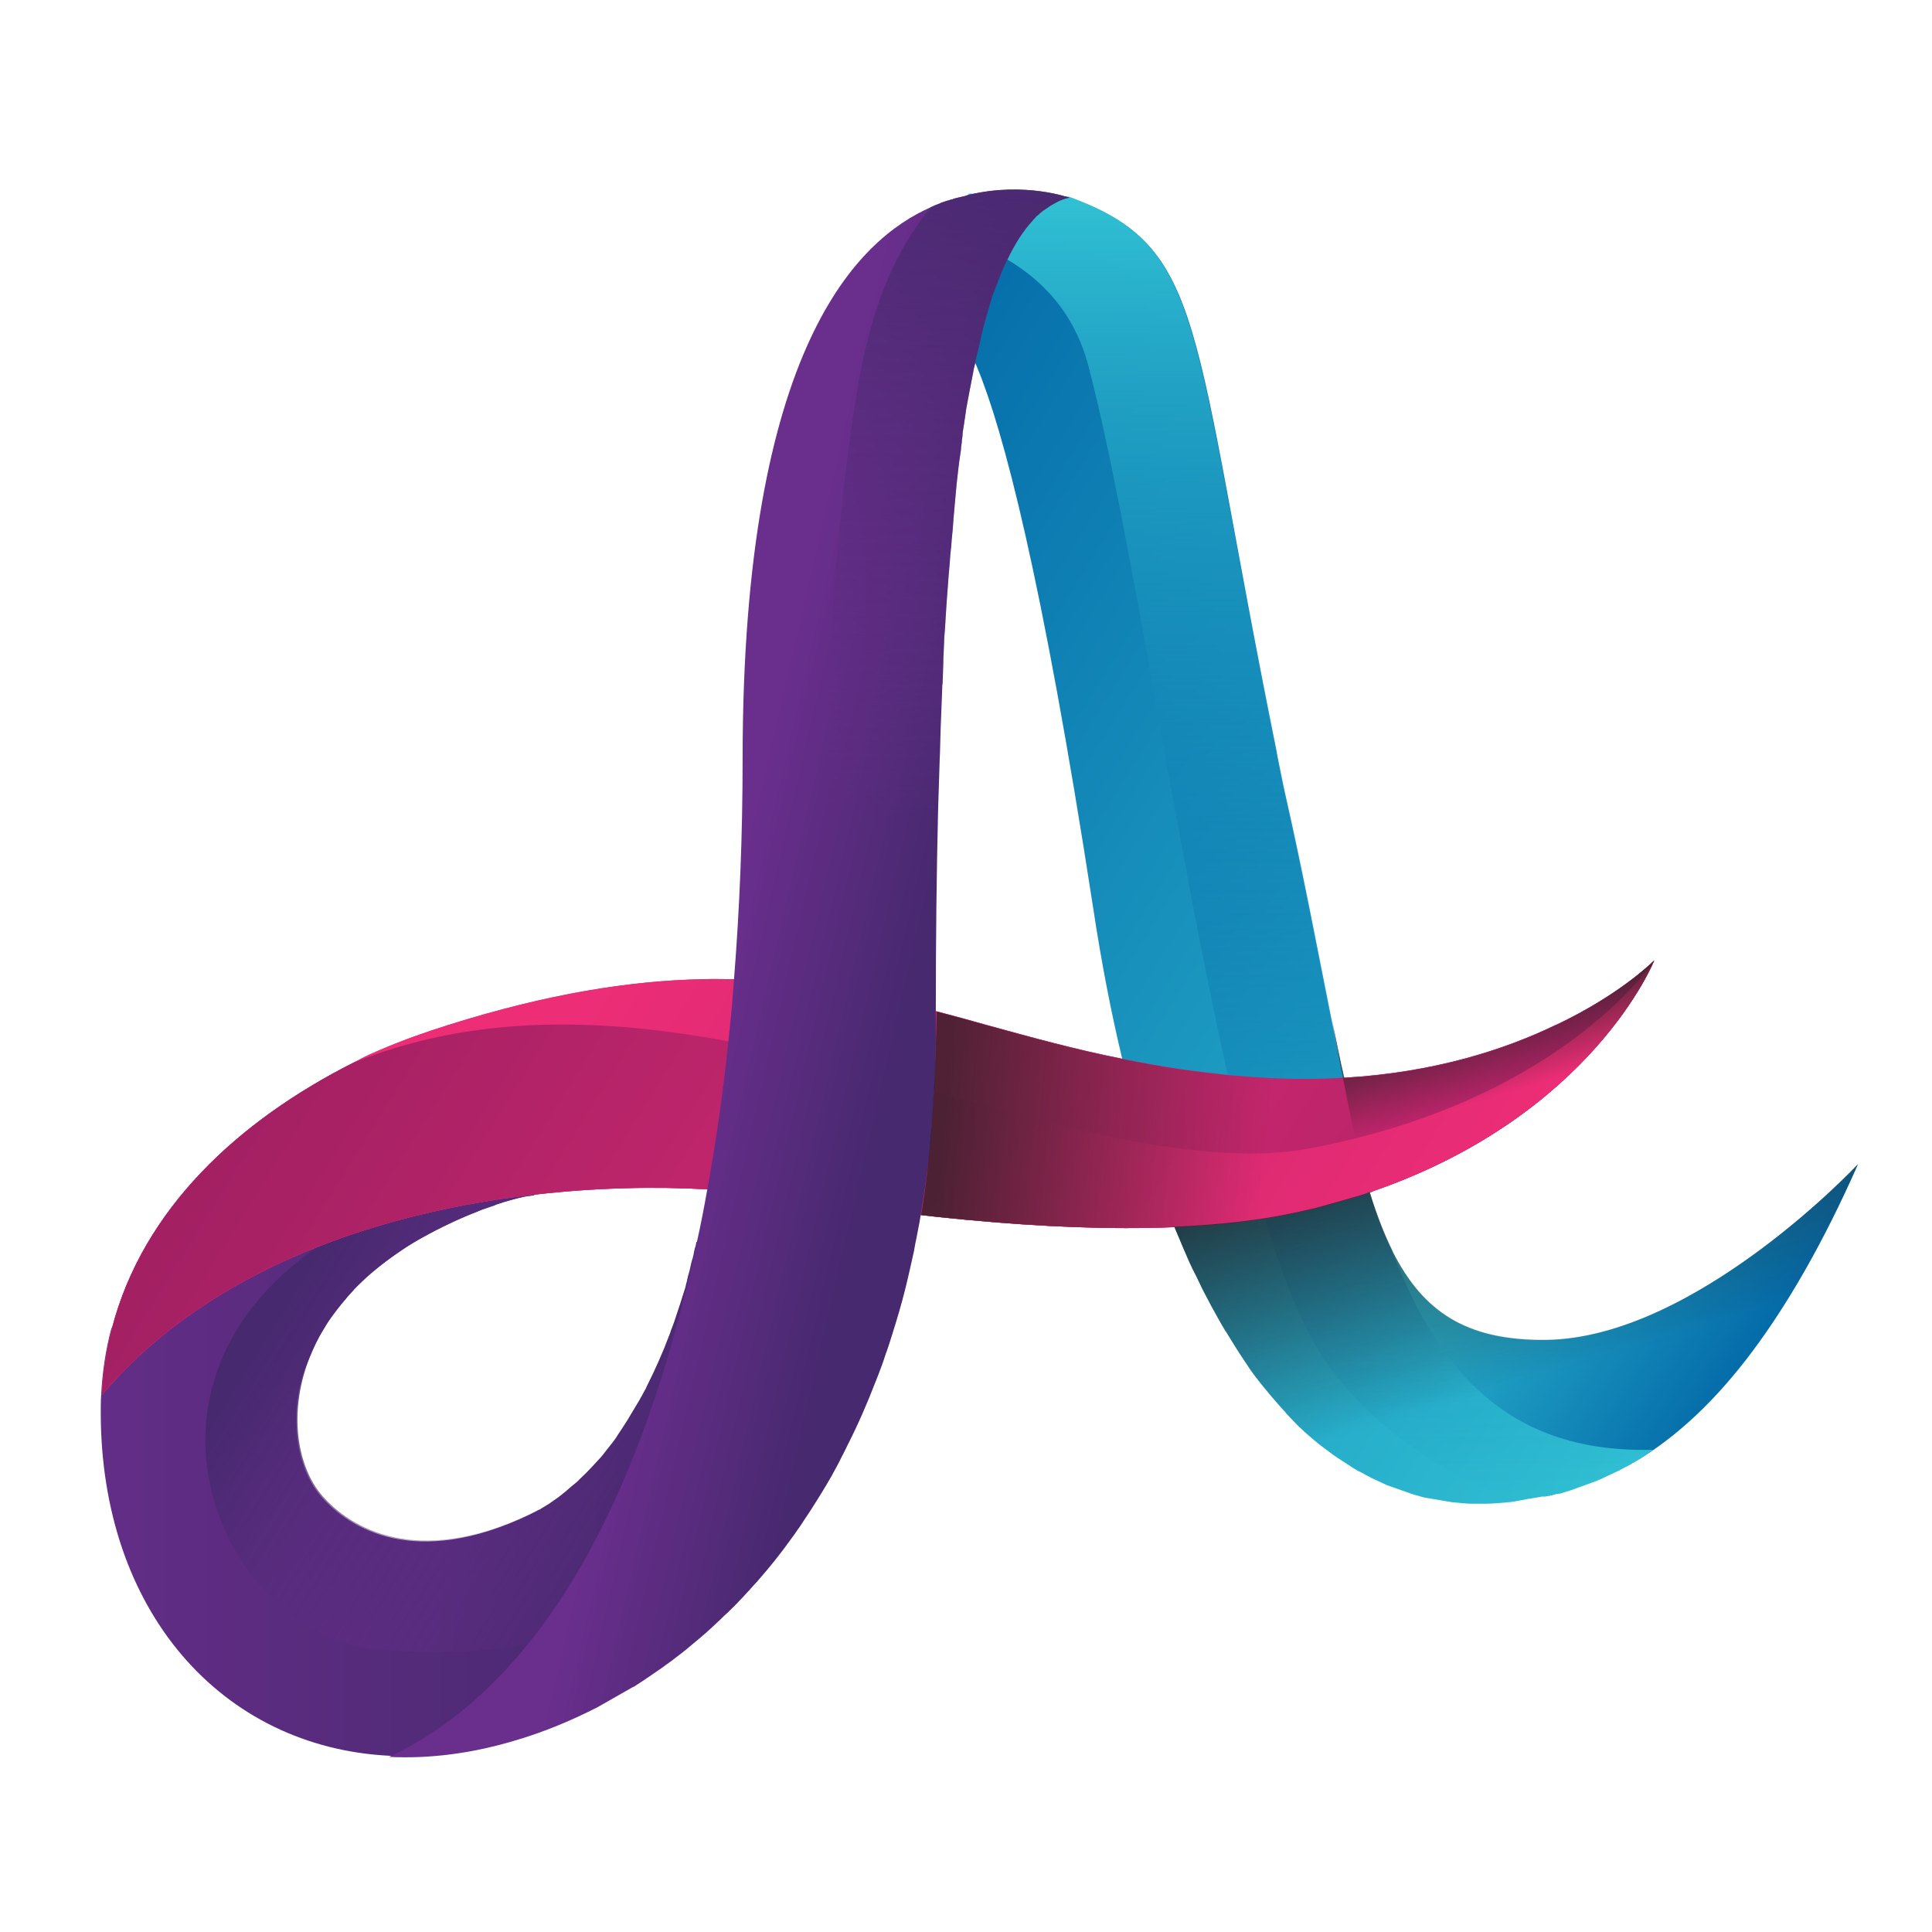 <?xml version="1.0" encoding="utf-8"?>
<!-- Generator: Adobe Illustrator 21.0.2, SVG Export Plug-In . SVG Version: 6.00 Build 0)  -->
<svg version="1.1" id="Layer_1" xmlns="http://www.w3.org/2000/svg" xmlns:xlink="http://www.w3.org/1999/xlink" x="0px" y="0px"
	 viewBox="0 0 512 512" style="enable-background:new 0 0 512 512;" xml:space="preserve">
<style type="text/css">
	.st0{fill:url(#SVGID_1_);}
	.st1{fill:url(#SVGID_2_);}
	.st2{fill:url(#SVGID_3_);}
	.st3{fill:url(#SVGID_4_);}
	.st4{fill:url(#SVGID_5_);}
	.st5{fill:url(#SVGID_6_);}
	.st6{fill:url(#SVGID_7_);}
	.st7{fill:url(#SVGID_8_);}
	.st8{fill:url(#SVGID_9_);}
	.st9{fill:url(#SVGID_10_);}
	.st10{opacity:0.75;fill:url(#SVGID_11_);}
	.st11{opacity:0.75;}
	.st12{fill:url(#SVGID_12_);}
	.st13{fill:url(#SVGID_13_);}
</style>
<g>
	<linearGradient id="SVGID_1_" gradientUnits="userSpaceOnUse" x1="381.841" y1="310.93" x2="462.981" y2="361.632">
		<stop  offset="0" style="stop-color:#31C1D4"/>
		<stop  offset="1" style="stop-color:#046BA9"/>
	</linearGradient>
	<path class="st0" d="M492.4,308.5c-9.4,21.3-18.8,37.3-27.9,49.5c-9.1,12.2-18,20.5-26.4,26.3c0,0-0.1,0.1-0.2,0.1
		c0,0-0.1,0-0.1,0.1c-1.6,1.1-3.2,2.1-4.8,3c-0.1,0.1-0.2,0.1-0.4,0.2c-0.1,0-0.2,0.1-0.3,0.2c-0.3,0.2-0.7,0.4-1.1,0.6l0,0L412,396
		c-0.1,0-0.2,0-0.3,0.1c-0.4,0.1-0.8,0.2-1.2,0.3h0l-28.6-14L369,331.5c0,0.1,0,0.1,0.1,0.2c0,0,0,0,0,0.1
		c8.2,16.2,19.7,23,38.6,23.3c0.4,0,0.7,0,1.1,0h0.6c0.1,0,0.2,0,0.3,0C449.3,354.6,492.4,308.5,492.4,308.5z"/>
	<linearGradient id="SVGID_2_" gradientUnits="userSpaceOnUse" x1="176.879" y1="373.098" x2="-12.872" y2="373.098">
		<stop  offset="0" style="stop-color:#47296F"/>
		<stop  offset="1" style="stop-color:#6A2E8D"/>
	</linearGradient>
	<path class="st1" d="M207.3,339.6l-19.6,57.6l-10.4,30.4l-2.4,5l-6.9,14.3l0,0h0c0,0,0,0-0.1,0c0,0,0,0,0,0l-7.6,3.4l-24.1,10.8
		c-11.5,3.4-22.5,4.7-32.9,4.2c-44.6-2.2-76.6-38.4-76.6-91c0-1.5,0-3,0.1-4.4c0.3-6.2,1.2-12.2,2.7-17.8c1.5-2.8,3.1-5.6,4.8-8.4
		c5.2-5.5,10.3-11.1,15.4-16.7c8.9-9.7,18.5-18.1,29.7-25.5c2.1-1.4,4.3-2.8,6.5-4.1c2.8,0.4,6.1-0.6,9.2-2.5
		c9.2-5.8,19.1-9.6,28.7-14c1.7,4.5,3.9,8.8,6.2,13.1h0c1,1.7,1.9,3.5,2.9,5.2c0.6,1.1,1.3,2.2,1.9,3.3c0.3,0.6,0.7,1.2,1,1.9
		c0.6,1.1,1.2,2.3,1.8,3.5c0.2,0.4,0.4,0.7,0.6,1.1c0.2,0.4,0.4,0.7,0.5,1.1c0.1,0.3,0.3,0.6,0.4,0.8c0.1,0.3,0.3,0.6,0.4,0.8
		c0.3,0.6,0.5,1.1,0.8,1.7c0.1,0.3,0.2,0.5,0.3,0.8c0.4,0.9,0.7,1.7,1,2.6c-0.1,0-0.1,0-0.2,0c0,0-0.1,0-0.1,0
		c-0.5,0.1-1,0.2-1.5,0.2c-0.4,0.1-0.7,0.1-1.1,0.2c-0.4,0.1-0.9,0.2-1.3,0.3c-0.4,0.1-0.7,0.2-1.1,0.3c-0.8,0.2-1.7,0.5-2.5,0.7
		c-0.4,0.1-0.8,0.3-1.2,0.4c-0.1,0-0.2,0-0.3,0.1c-0.4,0.1-0.8,0.2-1.1,0.4c-0.8,0.3-1.5,0.5-2.3,0.8c-0.4,0.1-0.8,0.3-1.2,0.4
		c-0.4,0.2-0.8,0.3-1.2,0.5c-0.5,0.2-1,0.4-1.5,0.6c-0.3,0.1-0.5,0.2-0.8,0.3c-0.7,0.3-1.4,0.6-2.1,0.9c-0.5,0.2-0.9,0.4-1.4,0.6
		c-1,0.5-1.9,0.9-2.7,1.3c-0.3,0.1-0.6,0.3-0.8,0.4c-1.1,0.5-2.2,1.1-3.3,1.7c-1.1,0.6-2.1,1.1-3.1,1.7c-0.4,0.2-0.8,0.5-1.2,0.7
		c-1.2,0.7-2.3,1.4-3.4,2.2c-1.5,1-2.9,2-4.2,3c-1.2,0.9-2.3,1.8-3.4,2.7c-0.5,0.4-0.9,0.8-1.4,1.2c-0.8,0.8-1.6,1.5-2.4,2.3
		c-0.3,0.3-0.6,0.6-0.9,0.9c-0.1,0.1-0.2,0.2-0.2,0.3c-0.4,0.4-0.7,0.8-1.1,1.2c-0.4,0.4-0.7,0.8-1,1.2c-0.7,0.8-1.3,1.5-1.9,2.3
		c-0.2,0.3-0.5,0.6-0.7,0.9c-0.8,1-1.5,2-2.2,3c-0.2,0.3-0.4,0.7-0.6,1c0,0.1-0.1,0.1-0.1,0.2c-0.2,0.3-0.3,0.5-0.5,0.8
		c-0.3,0.5-0.6,1-0.9,1.5c-0.1,0.3-0.3,0.5-0.4,0.8c-0.4,0.7-0.7,1.3-1,2c-0.1,0.3-0.3,0.6-0.4,0.9c-0.6,1.3-1.1,2.6-1.6,3.8
		c-0.1,0.3-0.3,0.7-0.4,1c0,0.1,0,0.1-0.1,0.2c-0.2,0.7-0.5,1.5-0.7,2.2c-0.4,1.4-0.7,2.8-1,4.2c-0.1,0.7-0.2,1.4-0.3,2
		c-0.1,0.3-0.1,0.7-0.1,1c0,0.3-0.1,0.7-0.1,1c0,0.3-0.1,0.7-0.1,1c0,0.1,0,0.3,0,0.4c0,0.3,0,0.5,0,0.8c-0.2,8.8,2.4,16.5,6.6,21.3
		c7.4,8.5,24.9,19.3,55.2,4.8c0.5-0.3,1-0.5,1.6-0.8c0.3-0.2,0.7-0.4,1-0.5c0.3-0.1,0.6-0.3,0.8-0.5c0.1,0,0.2-0.1,0.2-0.1
		c0.3-0.2,0.7-0.4,1-0.6c0.4-0.2,0.8-0.5,1.2-0.8c0.3-0.2,0.5-0.3,0.7-0.5c0.2-0.1,0.4-0.3,0.6-0.4c0.3-0.2,0.5-0.4,0.8-0.6
		c0,0,0.1,0,0.1-0.1c0.3-0.2,0.6-0.4,0.9-0.7c0.4-0.3,0.8-0.6,1.1-0.9c0.8-0.7,1.6-1.4,2.5-2.1c0.2-0.2,0.5-0.4,0.7-0.7
		c1.2-1.1,2.4-2.3,3.5-3.5c0.4-0.4,0.8-0.9,1.2-1.3c0.4-0.4,0.8-0.9,1.2-1.3c1.1-1.4,2.2-2.8,3.3-4.2c0.4-0.5,0.7-1,1-1.5
		c0.3-0.5,0.7-1,1-1.5c0.6-0.9,1.2-1.9,1.8-2.8c0,0,0.1-0.1,0.1-0.2c0.6-1,1.2-2,1.8-3c0.3-0.5,0.6-1,0.9-1.5c0.6-1,1.1-2,1.6-2.9
		c0.2-0.3,0.4-0.7,0.5-1c2.3-4.6,4.3-9.1,5.9-13.4c0.2-0.5,0.4-1,0.5-1.4c0.3-0.7,0.5-1.4,0.8-2.1c0.1-0.4,0.3-0.8,0.4-1.2
		c0.9-2.7,1.7-5.1,2.4-7.4c0.2-0.5,0.3-1,0.4-1.5c0.1-0.4,0.2-0.7,0.3-1.1c0-0.1,0-0.1,0-0.2c0.1-0.3,0.2-0.6,0.2-0.8
		c0.4-1.3,0.7-2.6,0.9-3.6c0.1-0.2,0.1-0.5,0.2-0.7c0-0.1,0-0.2,0.1-0.3c0-0.1,0.1-0.3,0.1-0.4c0.1-0.3,0.1-0.5,0.2-0.8
		c0-0.2,0.1-0.4,0.1-0.6c0.1-0.3,0.1-0.6,0.2-0.9c0-0.1,0-0.2,0.1-0.3c0-0.1,0-0.2,0.1-0.3c0-0.1,0-0.2,0.1-0.3c0-0.1,0-0.1,0-0.2
		c0-0.2,0.1-0.3,0.1-0.4c0-0.1,0-0.1,0-0.2c0,0,0-0.1,0-0.2h0L207.3,339.6z"/>
	<g>
		
			<linearGradient id="SVGID_3_" gradientUnits="userSpaceOnUse" x1="74.359" y1="1730.632" x2="180.066" y2="1810.288" gradientTransform="matrix(1 -0.264 0 1 0 -1363.857)">
			<stop  offset="0" style="stop-color:#47296F"/>
			<stop  offset="0.261" style="stop-color:#552B7B;stop-opacity:0.739"/>
			<stop  offset="0.675" style="stop-color:#642D88;stop-opacity:0.325"/>
			<stop  offset="1" style="stop-color:#6A2E8D;stop-opacity:0"/>
		</linearGradient>
		<path class="st2" d="M100,437.1c30.2,2.5,57.5-0.8,88-23l19.3-74.5L184.8,329c0,0-10.3,56-44.2,72.2c-30.3,14.4-47.8,3.7-55.2-4.8
			c-11.9-13.7-11.1-50.3,31.8-71.2c5.6-2.7,15.5-7.3,24.3-8.5c-2.8-7.8-7.4-15.2-11.6-22.8c-15.7,8.5,0.6,13.3-15.1,21.7
			C20,347.5,54.2,433.4,100,437.1z"/>
	</g>
	<linearGradient id="SVGID_4_" gradientUnits="userSpaceOnUse" x1="101.057" y1="229.993" x2="355.246" y2="388.827">
		<stop  offset="0" style="stop-color:#EE2D77"/>
		<stop  offset="1" style="stop-color:#A22063"/>
	</linearGradient>
	<path class="st3" d="M438.4,254.5c0,0-16.3,41-74.6,61.2c0,0,0,0,0,0c0,0,0,0,0,0c0,0,0,0,0,0c-0.3,0.1-0.5,0.2-0.8,0.3
		c0,0,0,0-0.1,0c-0.6,0.2-1.3,0.4-1.9,0.7c-0.7,0.2-1.3,0.4-2,0.6c-0.7,0.2-1.4,0.4-2.1,0.6s-1.4,0.4-2.1,0.6
		c-1.4,0.4-2.8,0.8-4.3,1.2c-1.4,0.4-2.9,0.8-4.4,1.1c-3.4,0.8-7,1.5-10.7,2.1c-7.5,1.2-15.6,1.9-24.2,2.3h0
		c-16.8,0.7-35.4-0.1-54.6-1.9l-0.1,0c-4-0.4-8.3-0.8-12.4-1.3c-9-1-18.1-2.2-27.1-3.5c-3-0.4-6-0.9-9-1.3c-6.1-0.9-12.9-1.6-20.3-2
		c-13.9-0.8-29.7-0.5-46.1,1.4c0,0-0.1,0-0.1,0c-23.5,2.7-48.2,8.7-70.4,19.6c-16.7,8.2-32,19.1-44.1,33.5
		c0.3-6.2,1.2-12.2,2.7-17.8c8.2-31.4,33.3-54.8,64-70.3c0,0,0,0,0,0c0.2-0.1,1-0.5,2.1-1.1c1.3-0.7,3.1-1.5,5-2.3c0,0,0,0,0,0
		c5.6-2.4,11.7-4.6,18.1-6.6c26.4-8.3,48.2-11.7,67.2-12.1c0.1,0,0.2,0,0.2,0c2.8-0.1,5.6,0,8.3,0c8.8,0.2,17,1,25,2.3
		c9.8,1.5,19.2,3.7,28.5,6.2c0,0,0.1,0,0.1,0c4.6,1.2,9.3,2.5,13.9,3.8c11.3,3.1,22.8,6.3,35.4,8.8c4.9,1,9.9,1.9,15.2,2.7
		c4.2,0.6,8.5,1.1,12.9,1.6c3.6,0.3,7.3,0.6,11.1,0.8c6.7,0.3,13.1,0.3,19.2-0.1c0.1,0,0.3,0,0.4,0h0c23.9-1.4,42.6-7.5,56-14
		c0.1,0,0.2-0.1,0.3-0.1C428.8,263.8,437.4,255.5,438.4,254.5C438.3,254.6,438.4,254.6,438.4,254.5
		C438.4,254.5,438.4,254.5,438.4,254.5z"/>
	<linearGradient id="SVGID_5_" gradientUnits="userSpaceOnUse" x1="199.276" y1="143.721" x2="479.106" y2="318.578">
		<stop  offset="0" style="stop-color:#046BA9"/>
		<stop  offset="1" style="stop-color:#31C1D4"/>
	</linearGradient>
	<path class="st4" d="M438.1,384.2c0,0-0.1,0.1-0.2,0.1c0,0-0.1,0-0.1,0.1c-0.3,0.2-0.7,0.5-1.2,0.9c-0.8,0.5-2,1.3-3.5,2.2
		c-0.1,0.1-0.2,0.1-0.4,0.2c-0.1,0-0.2,0.1-0.3,0.2c-0.3,0.2-0.7,0.4-1.1,0.6l0,0c-0.5,0.3-1.1,0.6-1.7,0.9
		c-0.2,0.1-0.3,0.2-0.5,0.3c-0.5,0.2-1,0.5-1.5,0.7c-1.1,0.5-2.2,1-3.4,1.6c-0.4,0.2-0.8,0.3-1.2,0.5l-6.6,2.4
		c-0.9,0.3-1.9,0.6-2.9,0.9L412,396c-0.1,0-0.2,0-0.3,0.1c-0.4,0.1-0.8,0.2-1.2,0.3h0c0,0-0.1,0-0.1,0c-0.2,0.1-0.5,0.1-0.8,0.2
		c0,0,0,0,0,0c0,0,0,0-0.1,0c0,0-0.1,0-0.1,0c0,0-0.1,0-0.1,0c-0.1,0-0.1,0-0.2,0v0c0,0-0.1,0-0.1,0c-0.1,0-0.1,0-0.1,0
		c-0.1,0-0.1,0-0.2,0c0,0,0,0,0,0c0,0,0,0-0.1,0c-0.3,0.1-0.6,0.1-1,0.2c0,0-0.1,0-0.1,0c-0.3,0.1-0.7,0.1-1.1,0.2c0,0-0.1,0-0.1,0
		c-0.4,0.1-0.8,0.2-1.2,0.2c0,0,0,0-0.1,0c-0.3,0.1-0.5,0.1-0.8,0.2c0,0-0.1,0-0.1,0c-0.1,0-0.2,0-0.4,0.1c0,0,0,0,0,0h0
		c-0.2,0-0.5,0.1-0.7,0.1c-0.4,0.1-0.7,0.1-1.1,0.2c-0.4,0.1-0.7,0.1-1.1,0.2h0c-0.3,0-0.6,0.1-1,0.1c-0.3,0-0.7,0.1-1,0.1
		c-1.6,0.1-3.2,0.3-5,0.3c-0.5,0-1,0-1.5,0c-0.3,0-0.7,0-1,0c-0.4,0-0.7,0-1.1,0l-0.7,0c-0.5,0-0.9-0.1-1.4-0.1h0
		c-0.4,0-0.7,0-1.1-0.1c-0.4,0-0.7-0.1-1.1-0.1h0c-0.4,0-0.7-0.1-1.1-0.1l-7.1-1.2c-0.4-0.1-0.8-0.2-1.2-0.3l-1-0.3
		c-0.3-0.1-0.6-0.1-0.8-0.2l-7.1-2.5c-0.4-0.2-0.9-0.4-1.3-0.6c-0.1,0-0.1-0.1-0.2-0.1c-0.4-0.2-0.7-0.3-1.1-0.5l-1.5-0.7
		c-0.4-0.2-0.7-0.4-1.1-0.6c-0.5-0.2-0.9-0.5-1.3-0.7c-0.4-0.2-0.8-0.4-1.2-0.6c-0.1,0-0.1-0.1-0.2-0.1c-0.4-0.3-0.9-0.5-1.3-0.8
		l-4-2.6c-1.4-0.9-2.7-2-4.1-3c-0.5-0.4-0.9-0.7-1.4-1.1c-0.5-0.4-0.9-0.8-1.4-1.2c-0.5-0.4-0.9-0.8-1.4-1.2
		c-0.4-0.4-0.9-0.8-1.4-1.3c-0.7-0.6-1.3-1.3-2-2c-0.7-0.7-1.3-1.4-2-2.1c0,0,0,0,0-0.1c-0.7-0.7-1.4-1.5-2-2.2
		c-0.7-0.8-1.3-1.5-2-2.3c-0.9-1.1-1.8-2.2-2.7-3.3c-0.9-1.2-1.8-2.3-2.7-3.6c-0.3-0.4-0.5-0.8-0.8-1.2c-0.5-0.8-1.1-1.6-1.6-2.4
		c-0.5-0.8-1.1-1.7-1.6-2.5c-0.8-1.3-1.6-2.6-2.4-3.9c0,0,0-0.1-0.1-0.1c-1.3-2.1-2.5-4.4-3.8-6.7c-0.7-1.4-1.5-2.8-2.2-4.2
		c-0.1-0.2-0.2-0.4-0.3-0.6c-0.8-1.7-1.6-3.4-2.5-5.1c-0.8-1.8-1.6-3.6-2.4-5.4c-0.8-1.9-1.6-3.8-2.4-5.7
		c-2.7-6.8-5.3-14.2-7.8-22.3c-2.1-6.9-4.1-14.3-6-22.2c-2.9-12.1-5.5-25.4-7.7-40C262.5,64.2,248.6,86.4,248.6,86.4l5.5-23.2
		l2.8-11.7l26.5,0.8c36.6,13.3,31.8,32.8,55,147.2c0,0,0,0.1,0,0.2c0,0.1,0,0.2,0.1,0.3c0,0.1,0,0.1,0,0.2c0.7,3.3,1.3,6.7,2.1,10.2
		c4.7,20.7,8.5,40.9,12.3,59.9c1.1,5.3,2.1,10.4,3.3,15.4c1.2,5.4,2.4,10.6,3.7,15.8c1.2,4.9,2.5,9.7,3.9,14.3c0,0,0,0,0,0
		c-0.3,0.1-0.5,0.2-0.8,0.3c1.8,5.9,3.8,11,6,15.5c0,0.1,0,0.1,0.1,0.2c0,0,0,0,0,0.1C381.6,364.4,400.7,385.2,438.1,384.2z"/>
	<linearGradient id="SVGID_6_" gradientUnits="userSpaceOnUse" x1="346.107" y1="398.191" x2="346.107" y2="51.491">
		<stop  offset="0" style="stop-color:#046BA9;stop-opacity:0"/>
		<stop  offset="0.226" style="stop-color:#066FAB;stop-opacity:0.226"/>
		<stop  offset="0.438" style="stop-color:#0C7AB1;stop-opacity:0.438"/>
		<stop  offset="0.644" style="stop-color:#168DBA;stop-opacity:0.644"/>
		<stop  offset="0.846" style="stop-color:#24A7C7;stop-opacity:0.846"/>
		<stop  offset="1" style="stop-color:#31C1D4"/>
	</linearGradient>
	<path class="st5" d="M438.1,384.2c0,0-0.1,0.1-0.2,0.1c0,0-0.1,0-0.1,0.1c-0.3,0.2-0.7,0.5-1.2,0.9c-0.8,0.5-2,1.3-3.5,2.2
		c-0.1,0.1-0.2,0.1-0.4,0.2c-0.1,0-0.2,0.1-0.3,0.2c-0.3,0.2-0.7,0.4-1.1,0.6l0,0c-0.5,0.3-1.1,0.6-1.7,0.9
		c-0.2,0.1-0.3,0.2-0.5,0.3c-0.5,0.2-1,0.5-1.5,0.7c-1.1,0.5-2.2,1-3.4,1.6c-0.4,0.2-0.8,0.3-1.2,0.5l-6.6,2.4
		c-0.9,0.3-1.9,0.6-2.9,0.9L412,396c-0.1,0-0.2,0-0.3,0.1c-0.4,0.1-0.8,0.2-1.2,0.3h0c0,0-0.1,0-0.1,0c-0.2,0.1-0.5,0.1-0.8,0.2
		c0,0,0,0,0,0c0,0,0,0-0.1,0c0,0-0.1,0-0.1,0c0,0-0.1,0-0.1,0c-0.1,0-0.1,0-0.2,0c0,0-0.1,0-0.1,0c-0.1,0-0.1,0-0.1,0
		c-0.1,0-0.2,0-0.3,0.1c0,0,0,0-0.1,0c-0.3,0.1-0.6,0.1-1,0.2c0,0-0.1,0-0.1,0c-0.3,0.1-0.7,0.1-1.1,0.2c0,0-0.1,0-0.1,0
		c-0.4,0.1-0.8,0.2-1.2,0.2c0,0,0,0-0.1,0c-0.3,0.1-0.5,0.1-0.8,0.2c0,0-0.1,0-0.1,0c-0.1,0-0.2,0-0.4,0.1c0,0,0,0,0,0h0
		c-0.2,0-0.5,0.1-0.7,0.1c-0.4,0.1-0.7,0.1-1.1,0.2c-0.4,0.1-0.7,0.1-1.1,0.2h0c-19.3-8.4-39.7-21.3-51.4-40.4
		c-5-8.2-9.7-20.2-14.1-34.8c-1.6-5.5-3.3-11.3-4.8-17.4c-1.7-6.6-3.4-13.5-5-20.6c-14.2-62.8-25.7-144.7-36.9-187.7
		c-4.8-18.5-18.1-28.8-34.6-34.2l2.8-11.7l26.5,0.8c36.6,13.3,31.8,32.8,55,147.2c0,0,0,0.1,0,0.2c0,0.1,0,0.2,0.1,0.3
		c0,0.1,0,0.1,0,0.2c0.7,3.3,1.3,6.7,2.1,10.2c4.7,20.7,8.5,40.9,12.3,59.9c1.1,5.3,2.1,10.4,3.3,15.4c1.2,5.4,2.4,10.6,3.7,15.8
		c1.2,4.9,2.5,9.7,3.9,14.3c0,0,0,0,0,0c-0.3,0.1-0.5,0.2-0.8,0.3c1.8,5.9,3.8,11,6,15.5c0,0.1,0,0.1,0.1,0.2c0,0,0,0,0,0.1
		C381.6,364.4,400.7,385.2,438.1,384.2z"/>
	<linearGradient id="SVGID_7_" gradientUnits="userSpaceOnUse" x1="153.31" y1="262.644" x2="407.498" y2="421.478">
		<stop  offset="0" style="stop-color:#EE2D77"/>
		<stop  offset="1" style="stop-color:#A22063"/>
	</linearGradient>
	<path class="st6" d="M438.4,254.5c0,0-16.3,41-74.6,61.2c0,0,0,0,0,0c0,0,0,0,0,0c0,0,0,0,0,0c-0.3,0.1-0.5,0.2-0.8,0.3
		c0,0,0,0-0.1,0c-0.6,0.2-1.3,0.4-1.9,0.7c-0.7,0.2-1.3,0.4-2,0.6c-0.7,0.2-1.4,0.4-2.1,0.6s-1.4,0.4-2.1,0.6
		c-1.4,0.4-2.8,0.8-4.3,1.2c-1.4,0.4-2.9,0.8-4.4,1.1c-3.4,0.8-7,1.5-10.7,2.1c-7.5,1.2-15.6,1.9-24.2,2.3h0
		c-16.8,0.7-35.4-0.1-54.6-1.9l-0.1,0c-4-0.4-8.3-0.8-12.4-1.3c-9-1-18.1-2.2-27.1-3.5c-3-0.4-6-0.9-9-1.3c-6.1-0.9-12.9-1.6-20.3-2
		c-13.9-0.8-29.7-0.5-46.1,1.4c0,0-0.1,0-0.1,0c-23.5,2.7-48.2,8.7-70.4,19.6c-16.7,8.2-32,19.1-44.1,33.5
		c0.3-6.2,1.2-12.2,2.7-17.8c8.2-31.4,33.3-54.8,64-70.3c0,0,0,0,0,0c0.2-0.1,1-0.5,2.1-1.1c1.3-0.7,3.1-1.5,5-2.3c0,0,0,0,0,0
		c5.6-2.4,11.7-4.6,18.1-6.6c26.4-8.3,48.2-11.7,67.2-12.1c0.1,0,0.2,0,0.2,0c2.8-0.1,5.6,0,8.3,0c8.8,0.2,17,1,25,2.3
		c9.8,1.5,19.2,3.7,28.5,6.2c0,0,0.1,0,0.1,0c4.6,1.2,9.3,2.5,13.9,3.8c11.3,3.1,22.8,6.3,35.4,8.8c4.9,1,9.9,1.9,15.2,2.7
		c4.2,0.6,8.5,1.1,12.9,1.6c3.6,0.3,7.3,0.6,11.1,0.8c6.7,0.3,13.1,0.3,19.2-0.1c0.1,0,0.3,0,0.4,0h0c23.9-1.4,42.6-7.5,56-14
		c0.1,0,0.2-0.1,0.3-0.1C428.8,263.8,437.4,255.5,438.4,254.5C438.3,254.6,438.4,254.6,438.4,254.5
		C438.4,254.5,438.4,254.5,438.4,254.5z"/>
	<linearGradient id="SVGID_8_" gradientUnits="userSpaceOnUse" x1="101.057" y1="229.993" x2="355.246" y2="388.827">
		<stop  offset="0" style="stop-color:#A22063"/>
		<stop  offset="1" style="stop-color:#EE2D77"/>
	</linearGradient>
	<path class="st7" d="M438.4,254.5c0,0-16.3,41-74.6,61.2c0,0,0,0,0,0c0,0,0,0,0,0c0,0,0,0,0,0c-0.3,0.1-0.5,0.2-0.8,0.3
		c0,0,0,0-0.1,0c-0.6,0.2-1.3,0.4-1.9,0.7c-0.7,0.2-1.3,0.4-2,0.6c-0.7,0.2-1.4,0.4-2.1,0.6s-1.4,0.4-2.1,0.6
		c-1.4,0.4-2.8,0.8-4.3,1.2c-1.4,0.4-2.9,0.8-4.4,1.1c-3.4,0.8-7,1.5-10.7,2.1c-7.5,1.2-15.6,1.9-24.2,2.3h0
		c-16.8,0.7-35.4-0.1-54.6-1.9l-0.1,0c-4-0.4-8.3-0.8-12.4-1.3c-9-1-18.1-2.2-27.1-3.5c-3-0.4-6-0.9-9-1.3c-6.1-0.9-12.9-1.6-20.3-2
		c-13.9-0.8-29.7-0.5-46.1,1.4c0,0-0.1,0-0.1,0c-23.5,2.7-48.2,8.7-70.4,19.6c-16.7,8.2-32,19.1-44.1,33.5
		c0.3-6.2,1.2-12.2,2.7-17.8c8.2-31.4,33.3-54.8,64-70.3c0,0,0,0,0,0c32.3-13,66.2-11.8,99.5-5.6c8.9,1.6,17.8,3.6,26.5,5.8
		c8.5,2.1,17,4.4,25.3,6.7c0.8,0.2,1.7,0.4,2.5,0.7c0.1,0,0.2,0,0.3,0.1c4.3,1.2,8.6,2.4,12.8,3.5c1.8,0.5,3.6,1,5.4,1.5
		c13,3.5,25.6,6.6,37.5,8.7c9.4,1.6,18.5,2.6,27.1,2.7c5.9,0,11.7-0.4,17.2-1.5c3.9-0.8,7.8-1.6,11.4-2.5c0.3,0,0.5-0.1,0.7-0.2
		c0,0,0,0,0,0C416.2,287.3,437.7,255.6,438.4,254.5C438.4,254.5,438.4,254.5,438.4,254.5z"/>
	<linearGradient id="SVGID_9_" gradientUnits="userSpaceOnUse" x1="239.942" y1="269.477" x2="189.769" y2="257.894">
		<stop  offset="0" style="stop-color:#47296F"/>
		<stop  offset="1" style="stop-color:#6A2E8D"/>
	</linearGradient>
	<path class="st8" d="M167.7,447.1C167.7,447.1,167.8,447.1,167.7,447.1c0.1-0.1,0.1-0.1,0.1-0.1c0,0,0,0,0.1,0c0,0,0,0,0,0
		c0,0,0,0,0.1,0h0c0.1-0.1,0.2-0.1,0.3-0.2c0.1-0.1,0.2-0.1,0.3-0.2c2.2-1.4,4.5-3,6.8-4.6c0.4-0.3,0.7-0.5,1.1-0.8
		c0.9-0.6,1.8-1.3,2.7-2c0.4-0.3,0.9-0.7,1.3-1c0.9-0.7,1.8-1.4,2.7-2.2c0.4-0.3,0.8-0.7,1.2-1c0.4-0.3,0.8-0.7,1.2-1
		c1.8-1.5,3.6-3.2,5.4-4.9c0.6-0.6,1.2-1.2,1.9-1.8c2.5-2.4,4.9-5,7.3-7.7c0.3-0.3,0.6-0.6,0.9-1c2.9-3.3,5.8-6.9,8.5-10.7
		c0.6-0.8,1.2-1.6,1.7-2.4c0.7-0.9,1.3-1.9,1.9-2.8c0.5-0.7,0.9-1.4,1.4-2.1c0-0.1,0.1-0.2,0.2-0.3c0.6-0.9,1.1-1.8,1.7-2.7
		c1.7-2.7,3.4-5.5,5-8.5c0.3-0.5,0.5-1,0.8-1.5c0.3-0.6,0.6-1.2,0.9-1.8c0.5-0.9,0.9-1.8,1.4-2.8c2.7-5.3,5.2-11,7.5-17
		c0.2-0.5,0.4-1,0.6-1.5c0.7-1.8,1.4-3.7,2-5.6c0.1-0.4,0.3-0.7,0.4-1.1c0.2-0.6,0.4-1.2,0.6-1.8c0.2-0.6,0.4-1.2,0.6-1.9
		c1.3-4.1,2.6-8.4,3.7-12.9c0.2-0.8,0.4-1.6,0.6-2.5c0.3-1.4,0.7-2.9,1-4.4c0.2-0.9,0.4-1.8,0.6-2.7c0.1-0.7,0.3-1.5,0.4-2.2
		c0.4-1.8,0.7-3.7,1.1-5.6l0.3-1.9l0,0l0,0h0c0.4-2.5,0.8-5,1.2-7.6c0,0,0-0.1,0-0.1v0c0.3-2,0.5-3.9,0.8-5.9c0-0.3,0.1-0.5,0.1-0.8
		c0.1-0.9,0.2-1.7,0.3-2.6c0.1-0.6,0.1-1.2,0.2-1.8c0.1-0.8,0.2-1.6,0.2-2.4c0.1-0.5,0.1-1.1,0.1-1.6c0,0,0-0.1,0-0.2
		c0-0.2,0-0.3,0-0.5c0-0.3,0.1-0.6,0.1-1c0-0.3,0.1-0.6,0.1-1c0.1-1.1,0.2-2.1,0.2-3.2v0c0.1-1.1,0.1-2.1,0.2-3.2c0-0.3,0-0.7,0.1-1
		c0.1-0.9,0.1-1.8,0.1-2.8c0-0.9,0.1-1.9,0.1-2.8c0-1,0.1-2,0.1-2.9c0-1.3,0.1-2.6,0.1-4c0-1.1,0-2.1,0-3.2c0-0.6,0-1.1,0-1.7
		c0-0.6,0-1.1,0-1.7v-1v-1V268c0-19.1,0.2-36.8,0.6-53.1c0-1.1,0.1-2.2,0.1-3.3c0.1-3.2,0.2-6.4,0.3-9.5c0-0.9,0.1-1.7,0.1-2.6
		c0.1-2.4,0.1-4.7,0.2-7c0.1-1.7,0.1-3.3,0.2-4.9c0-0.1,0-0.1,0-0.2c0.1-1.7,0.1-3.4,0.2-5.1c0-0.4,0-0.8,0.1-1.1
		c0-1,0.1-1.9,0.1-2.9c0-0.9,0.1-1.9,0.1-2.8c0-0.3,0-0.6,0-0.9c0.1-1.4,0.1-2.9,0.2-4.3c0-1.1,0.1-2.1,0.2-3.2
		c0.1-1.6,0.2-3.2,0.3-4.8c0.1-1,0.1-2.1,0.2-3.1c0.1-0.9,0.1-1.7,0.2-2.6c0.1-1.4,0.2-2.8,0.3-4.1c0.1-1.1,0.2-2.3,0.3-3.4
		c0.1-1.5,0.2-3,0.4-4.5c0-0.5,0.1-0.9,0.1-1.4c0.2-2,0.4-4,0.5-5.9c0.1-1.5,0.3-3,0.4-4.5c0.1-0.7,0.1-1.5,0.2-2.2s0.1-1.5,0.2-2.2
		c0.3-2.8,0.6-5.5,1-8.1c0.1-0.6,0.2-1.2,0.2-1.8c0.1-0.6,0.2-1.2,0.2-1.8c0.1-0.6,0.2-1.2,0.2-1.8c0-0.3,0.1-0.6,0.1-0.8
		c0.1-0.7,0.2-1.3,0.3-1.9c0.2-1.4,0.4-2.8,0.6-4.1c0.1-0.5,0.2-1.1,0.3-1.6c0.1-0.5,0.2-1.1,0.3-1.6c0.1-0.5,0.2-1.1,0.3-1.6
		c0.3-1.6,0.6-3.1,0.9-4.6c0.1-0.8,0.3-1.5,0.5-2.3v0c0-0.2,0.1-0.5,0.1-0.7c0.1-0.7,0.3-1.4,0.5-2.1c0.2-0.7,0.3-1.4,0.5-2.1
		c0.2-0.9,0.4-1.8,0.6-2.7c0.1-0.4,0.2-0.9,0.3-1.3c0.4-1.7,0.9-3.3,1.3-4.8c0.1-0.2,0.1-0.5,0.2-0.7c0.3-1,0.6-2,0.9-3
		c0.1-0.4,0.2-0.7,0.4-1.1c0.2-0.7,0.5-1.4,0.8-2.1c0.2-0.4,0.3-0.9,0.5-1.3c0.4-1.1,0.9-2.2,1.3-3.3c0.1-0.2,0.2-0.4,0.3-0.6
		c0.3-0.6,0.5-1.2,0.8-1.7c2.1-4.4,4.3-7.8,6.8-10.5c0.2-0.3,0.5-0.5,0.7-0.8s0.5-0.5,0.8-0.7c0.6-0.6,1.2-1.1,1.9-1.5
		c0.2-0.2,0.5-0.3,0.7-0.5c0.7-0.5,1.5-0.9,2.2-1.3c0.2-0.1,0.4-0.2,0.6-0.3c0.2-0.1,0.5-0.2,0.7-0.3c0.7-0.3,1.4-0.5,2.1-0.6
		c0,0-11.8-4.3-26.5-0.8c-0.2,0-0.5,0.1-0.7,0.2c-0.2,0.1-0.4,0.1-0.7,0.2c-0.4,0.1-0.8,0.2-1.3,0.3c-0.4,0.1-0.8,0.2-1.2,0.3
		c-0.2,0-0.4,0.1-0.5,0.2c-0.2,0-0.3,0.1-0.5,0.1c-0.1,0-0.2,0.1-0.3,0.1c-0.2,0.1-0.4,0.1-0.7,0.2c-0.3,0.1-0.6,0.2-0.9,0.3
		c-0.3,0.1-0.7,0.2-1,0.4c-0.8,0.3-1.6,0.6-2.4,1l0,0c-19,8.4-49.9,36.5-49.9,146.4c0,20.2-0.8,39.7-2.3,58.5c0,0,0,0.1,0,0.1
		c-0.4,5.5-0.9,10.9-1.5,16.3c-1.4,13.6-3.3,26.7-5.6,39.2c-0.8,4.6-1.7,9.2-2.7,13.7h0c0,0,0,0.1,0,0.2c0,0.1,0,0.1,0,0.2
		c0,0.1-0.1,0.3-0.1,0.4c0,0.1,0,0.1,0,0.2c0,0.1,0,0.2-0.1,0.3c0,0.1,0,0.2-0.1,0.3c0,0.1,0,0.2-0.1,0.3c-0.1,0.3-0.1,0.6-0.2,0.9
		c0,0.2-0.1,0.4-0.1,0.6c0,0.3-0.1,0.5-0.2,0.8c0,0.1-0.1,0.3-0.1,0.4c0,0.1,0,0.2-0.1,0.3c-7.6,34-18.5,63.3-32.7,86.2
		c-13.1,21-29,36.6-47.8,45.4c10.4,0.5,21.4-0.8,32.9-4.2c7.3-2.1,14.8-5.1,22.4-9L167.7,447.1z"/>
	<linearGradient id="SVGID_10_" gradientUnits="userSpaceOnUse" x1="222.21" y1="215.404" x2="228.628" y2="17.291">
		<stop  offset="0" style="stop-color:#6A2E8D;stop-opacity:0"/>
		<stop  offset="0.326" style="stop-color:#572B7D;stop-opacity:0.326"/>
		<stop  offset="0.66" style="stop-color:#4B2A72;stop-opacity:0.66"/>
		<stop  offset="1" style="stop-color:#47296F"/>
	</linearGradient>
	<path class="st9" d="M167.7,447.1C167.7,447.1,167.8,447.1,167.7,447.1c0.1-0.1,0.1-0.1,0.1-0.1c0,0,0,0,0.1,0c0,0,0,0,0,0
		c0,0,0,0,0.1,0h0c0,0,0,0,0,0c0.2-0.1,0.4-0.2,0.6-0.4c2.2-1.4,4.5-3,6.8-4.6c0.4-0.3,0.7-0.5,1.1-0.8c0.9-0.6,1.8-1.3,2.7-2
		c0.4-0.3,0.9-0.7,1.3-1c0.9-0.7,1.8-1.4,2.7-2.2c0.4-0.3,0.8-0.7,1.2-1c0.4-0.3,0.8-0.7,1.2-1c1.8-1.5,3.6-3.2,5.4-4.9
		c0.6-0.6,1.2-1.2,1.9-1.8c2.5-2.4,4.9-5,7.3-7.7c0.3-0.3,0.6-0.6,0.9-1c2.9-3.3,5.8-6.9,8.5-10.7c0.6-0.8,1.2-1.6,1.7-2.4
		c0.7-0.9,1.3-1.9,1.9-2.8c0.5-0.7,0.9-1.4,1.4-2.1c0-0.1,0.1-0.2,0.2-0.3c0.6-0.9,1.1-1.8,1.7-2.7c1.7-2.7,3.4-5.5,5-8.5
		c0.3-0.5,0.5-1,0.8-1.5c0.3-0.6,0.6-1.2,0.9-1.8c0.5-0.9,0.9-1.8,1.4-2.8c2.7-5.3,5.2-11,7.5-17c0.2-0.5,0.4-1,0.6-1.5
		c0.7-1.8,1.4-3.7,2-5.6c0.1-0.4,0.3-0.7,0.4-1.1c0.2-0.6,0.4-1.2,0.6-1.8c0.2-0.6,0.4-1.2,0.6-1.9c1.3-4.1,2.6-8.4,3.7-12.9
		c0.2-0.8,0.4-1.6,0.6-2.5c0.3-1.4,0.7-2.9,1-4.4c0.2-0.9,0.4-1.8,0.6-2.7c0.1-0.7,0.3-1.5,0.4-2.2c0.4-1.8,0.7-3.7,1.1-5.6l0.3-1.9
		l0,0v0c0.4-2.5,0.8-5,1.2-7.6c0,0,0-0.1,0-0.1v0c0.3-2,0.5-3.9,0.8-5.9c0-0.3,0.1-0.5,0.1-0.8c0.1-0.9,0.2-1.7,0.3-2.6
		c0.1-0.6,0.1-1.2,0.2-1.8c0.1-0.8,0.2-1.6,0.2-2.4c0.1-0.5,0.1-1.1,0.1-1.6c0,0,0-0.1,0-0.2c0-0.2,0-0.3,0-0.5c0-0.3,0.1-0.6,0.1-1
		c0-0.3,0.1-0.6,0.1-1c0.1-1.1,0.2-2.1,0.2-3.2v0c0.1-1.1,0.1-2.1,0.2-3.2c0-0.3,0-0.7,0.1-1c0.1-0.9,0.1-1.8,0.1-2.8
		c0-0.9,0.1-1.9,0.1-2.8c0-1,0.1-2,0.1-2.9c0-1.3,0.1-2.6,0.1-4c0-1.1,0-2.1,0-3.2c0-0.6,0-1.1,0-1.7c0-0.6,0-1.1,0-1.7v-1v-1V268
		c0-19.1,0.2-36.8,0.6-53.1c0-1.1,0-2.2,0.1-3.3c0.1-3.2,0.2-6.4,0.3-9.5c0-0.9,0.1-1.7,0.1-2.6c0.1-2.4,0.1-4.7,0.2-7
		c0.1-1.7,0.1-3.3,0.2-4.9c0-0.1,0-0.1,0-0.2c0.1-1.7,0.1-3.4,0.2-5.1c0-0.4,0-0.8,0.1-1.1c0-1,0.1-1.9,0.1-2.9
		c0-0.9,0.1-1.9,0.1-2.8c0-0.3,0-0.6,0-0.9c0.1-1.4,0.1-2.9,0.2-4.3c0-1.1,0.1-2.1,0.2-3.2c0.1-1.6,0.2-3.2,0.3-4.8
		c0.1-1,0.1-2.1,0.2-3.1c0.1-0.9,0.1-1.7,0.2-2.6c0.1-1.4,0.2-2.8,0.3-4.1c0.1-1.1,0.2-2.3,0.3-3.4c0.1-1.5,0.2-3,0.4-4.5
		c0-0.5,0.1-0.9,0.1-1.4c0.2-2,0.4-4,0.5-5.9c0.1-1.5,0.3-3,0.4-4.5c0.1-0.7,0.1-1.5,0.2-2.2s0.1-1.5,0.2-2.2c0.3-2.8,0.6-5.5,1-8.1
		c0.1-0.6,0.2-1.2,0.2-1.8c0.1-0.6,0.2-1.2,0.2-1.8c0.1-0.6,0.2-1.2,0.2-1.8c0-0.3,0.1-0.6,0.1-0.8c0.1-0.7,0.2-1.3,0.3-1.9
		c0.2-1.4,0.4-2.8,0.6-4.1c0.1-0.5,0.2-1.1,0.3-1.6c0.1-0.5,0.2-1.1,0.3-1.6c0.1-0.5,0.2-1.1,0.3-1.6c0.3-1.6,0.6-3.1,0.9-4.6
		c0.1-0.8,0.3-1.5,0.5-2.3v0c0-0.2,0.1-0.5,0.1-0.7c0.1-0.7,0.3-1.4,0.5-2.1c0.2-0.7,0.3-1.4,0.5-2.1c0.2-0.9,0.4-1.8,0.6-2.7
		c0.1-0.4,0.2-0.9,0.3-1.3c0.4-1.7,0.9-3.3,1.3-4.8c0.1-0.2,0.1-0.5,0.2-0.7c0.3-1,0.6-2,0.9-3c0.1-0.4,0.2-0.7,0.4-1.1
		c0.2-0.7,0.5-1.4,0.8-2.1c0.2-0.4,0.3-0.9,0.5-1.3c0.4-1.1,0.9-2.2,1.3-3.3c0.1-0.2,0.2-0.4,0.3-0.6c0.3-0.6,0.5-1.2,0.8-1.7
		c2.1-4.4,4.3-7.8,6.8-10.5c0.2-0.3,0.5-0.5,0.7-0.8s0.5-0.5,0.8-0.7c0.6-0.6,1.2-1.1,1.9-1.5c0.2-0.2,0.5-0.3,0.7-0.5
		c0.7-0.5,1.5-0.9,2.2-1.3c0.2-0.1,0.4-0.2,0.6-0.3c0.2-0.1,0.5-0.2,0.7-0.3c0.7-0.3,1.4-0.5,2.1-0.6c0,0-11.8-4.3-26.5-0.8
		c-0.2,0-0.5,0.1-0.7,0.2c-0.2,0.1-0.4,0.1-0.7,0.2c-0.4,0.1-0.8,0.2-1.3,0.3c-0.4,0.1-0.8,0.2-1.2,0.3c-0.2,0-0.4,0.1-0.5,0.2
		c-0.2,0-0.3,0.1-0.5,0.1c-0.1,0-0.2,0.1-0.3,0.1c-0.2,0.1-0.4,0.1-0.7,0.2c-0.3,0.1-0.6,0.2-0.9,0.3c-0.3,0.1-0.7,0.2-1,0.4
		c-0.8,0.3-1.6,0.6-2.4,1l0,0C234.8,69.7,230,86,226.9,105.1c-9.4,58.4-7.6,114.1-7.3,156.9v0.1c0.1,6.9,0.1,13.5,0,19.7
		c-0.2,14.5-0.9,27-2.7,36.8c-0.4,2.2-0.9,4.3-1.4,6.2c-6,21.3-11.3,66.8-40.5,107.7c-4.3,6.1-9.1,12-14.6,17.8
		c-0.6,0.6-1.1,1.2-1.7,1.8L167.7,447.1z"/>
	<linearGradient id="SVGID_11_" gradientUnits="userSpaceOnUse" x1="251.761" y1="280.563" x2="337.261" y2="288.063">
		<stop  offset="0" style="stop-color:#231F20"/>
		<stop  offset="0.146" style="stop-color:#231F20;stop-opacity:0.854"/>
		<stop  offset="1" style="stop-color:#231F20;stop-opacity:0"/>
	</linearGradient>
	<path class="st10" d="M438.4,254.5c0,0-16.3,41-74.6,61.2c0,0,0,0,0,0c0,0,0,0,0,0c0,0,0,0,0,0c-0.3,0.1-0.5,0.2-0.8,0.3
		c0,0,0,0-0.1,0c-0.6,0.2-1.3,0.4-1.9,0.7c-0.7,0.2-1.3,0.4-2,0.6c-0.7,0.2-1.4,0.4-2.1,0.6s-1.4,0.4-2.1,0.6
		c-1.4,0.4-2.8,0.8-4.3,1.2c-1.4,0.4-2.9,0.8-4.4,1.1c-3.4,0.8-7,1.5-10.7,2.1c-7.5,1.2-15.6,1.9-24.2,2.3h0
		c-16.8,0.7-35.4-0.1-54.6-1.9l-0.1,0c-4-0.4-8.3-0.8-12.4-1.3c1.1-6.3,2.5-16.9,3.4-32.9c0.3-6.2,0.6-13.2,0.7-21c0,0,0.1,0,0.1,0
		c4.6,1.2,9.3,2.5,13.9,3.8c11.3,3.1,22.8,6.3,35.4,8.8c4.9,1,9.9,1.9,15.2,2.7c4.2,0.6,8.5,1.1,12.9,1.6c3.6,0.3,7.3,0.6,11.1,0.8
		c6.7,0.3,13.1,0.3,19.2-0.1c0.1,0,0.3,0,0.4,0h0c23.9-1.4,42.6-7.5,56-14c0.1,0,0.2-0.1,0.3-0.1
		C428.8,263.8,437.4,255.5,438.4,254.5C438.3,254.6,438.4,254.6,438.4,254.5C438.4,254.5,438.4,254.5,438.4,254.5z"/>
	<g class="st11">
		<linearGradient id="SVGID_12_" gradientUnits="userSpaceOnUse" x1="397.041" y1="300.745" x2="415.292" y2="362.997">
			<stop  offset="0" style="stop-color:#231F20"/>
			<stop  offset="0.146" style="stop-color:#231F20;stop-opacity:0.854"/>
			<stop  offset="1" style="stop-color:#231F20;stop-opacity:0"/>
		</linearGradient>
		<path class="st12" d="M492.4,308.5c-9.4,21.3-18.8,37.3-27.9,49.5c-9.1,12.2-18,20.5-26.4,26.3c0,0-0.1,0.1-0.2,0.1
			c0,0-0.1,0-0.1,0.1c-0.3,0.2-0.7,0.5-1.2,0.9c-0.8,0.5-2,1.3-3.5,2.2c-0.1,0.1-0.2,0.1-0.4,0.2c-0.1,0-0.2,0.1-0.3,0.2
			c-0.3,0.2-0.7,0.4-1.1,0.6l0,0c-0.5,0.3-1.1,0.6-1.7,0.9c-0.2,0.1-0.3,0.2-0.5,0.3c-0.5,0.2-1,0.5-1.5,0.7c-1.1,0.5-2.2,1-3.4,1.6
			c-0.4,0.2-0.8,0.3-1.2,0.5l-6.6,2.4c-0.9,0.3-1.9,0.6-2.9,0.9L412,396c-0.1,0-0.2,0-0.3,0.1c-0.4,0.1-0.8,0.2-1.2,0.3h0
			c0,0-0.1,0-0.1,0c-0.2,0.1-0.5,0.1-0.8,0.2c0,0,0,0,0,0c0,0,0,0-0.1,0c0,0-0.1,0-0.1,0c0,0-0.1,0-0.1,0c-0.1,0-0.1,0-0.2,0
			c0,0-0.1,0-0.1,0c-0.1,0-0.1,0-0.1,0c-0.1,0-0.1,0-0.2,0c0,0,0,0,0,0v0c0,0,0,0-0.1,0c-0.3,0.1-0.6,0.1-1,0.2c0,0-0.1,0-0.1,0
			c-0.3,0.1-0.7,0.1-1.1,0.2c0,0-0.1,0-0.1,0c-0.4,0.1-0.8,0.2-1.2,0.2c0,0,0,0-0.1,0c-0.3,0.1-0.5,0.1-0.8,0.2c0,0-0.1,0-0.1,0
			c-0.1,0-0.2,0-0.4,0.1c0,0,0,0,0,0h0c-0.2,0-0.5,0.1-0.7,0.1c-0.4,0.1-0.7,0.1-1.1,0.2c-0.4,0.1-0.7,0.1-1.1,0.2h0
			c-0.3,0-0.6,0.1-1,0.1c-0.3,0-0.7,0.1-1,0.1c-1.6,0.1-3.2,0.3-5,0.3c-0.5,0-1,0-1.5,0c-0.3,0-0.7,0-1,0c-0.4,0-0.7,0-1.1,0l-0.7,0
			c-0.5,0-0.9-0.1-1.4-0.1h0c-0.4,0-0.7,0-1.1-0.1c-0.4,0-0.7-0.1-1.1-0.1h0c-0.4,0-0.7-0.1-1.1-0.1l-7.1-1.2
			c-0.4-0.1-0.8-0.2-1.2-0.3l-1-0.3c-0.3-0.1-0.6-0.1-0.8-0.2l-7.1-2.5c-0.4-0.2-0.9-0.4-1.3-0.6c-0.1,0-0.1-0.1-0.2-0.1
			c-0.4-0.2-0.7-0.3-1.1-0.5l-1.5-0.7c-0.4-0.2-0.7-0.4-1.1-0.6c-0.5-0.2-0.9-0.5-1.3-0.7c-0.4-0.2-0.8-0.4-1.2-0.6
			c-0.1,0-0.1-0.1-0.2-0.1c-0.4-0.3-0.9-0.5-1.3-0.8l-4-2.6c-1.4-0.9-2.7-2-4.1-3c-0.5-0.4-0.9-0.7-1.4-1.1
			c-0.5-0.4-0.9-0.8-1.4-1.2c-0.5-0.4-0.9-0.8-1.4-1.2c-0.4-0.4-0.9-0.8-1.4-1.3c-0.7-0.6-1.3-1.3-2-2c-0.7-0.7-1.3-1.4-2-2.1
			c0,0,0,0,0-0.1c-0.7-0.7-1.4-1.5-2-2.2c-0.7-0.8-1.3-1.5-2-2.3c-0.9-1.1-1.8-2.2-2.7-3.3s-1.8-2.3-2.7-3.6
			c-0.3-0.4-0.5-0.8-0.8-1.2c-0.5-0.8-1.1-1.6-1.6-2.4c-0.5-0.8-1.1-1.7-1.6-2.5c-0.8-1.3-1.6-2.6-2.4-3.9c0,0,0-0.1-0.1-0.1
			c-1.3-2.1-2.5-4.4-3.8-6.7c-0.7-1.4-1.5-2.8-2.2-4.2c-0.1-0.2-0.2-0.4-0.3-0.6c-0.8-1.7-1.6-3.4-2.5-5.1s-1.6-3.6-2.4-5.4
			c-0.8-1.9-1.6-3.8-2.4-5.7c8.6-0.4,16.7-1.1,24.2-2.3c3.7-0.6,7.3-1.3,10.7-2.1c1.5-0.3,3-0.7,4.4-1.1c1.5-0.4,2.9-0.8,4.3-1.2
			c0.7-0.2,1.4-0.4,2.1-0.6s1.4-0.4,2.1-0.6c0.7-0.2,1.4-0.4,2-0.6c0.7-0.2,1.3-0.4,1.9-0.7c0,0,0,0,0.1,0c1.8,5.9,3.8,11,6,15.5
			c0,0.1,0,0.1,0.1,0.2c0,0,0,0,0,0.1c8.2,16.2,19.7,23,38.6,23.3c0.4,0,0.7,0,1.1,0h0.6c0.1,0,0.2,0,0.3,0
			C449.3,354.6,492.4,308.5,492.4,308.5z"/>
	</g>
	<linearGradient id="SVGID_13_" gradientUnits="userSpaceOnUse" x1="392.926" y1="258.885" x2="401.781" y2="289.087">
		<stop  offset="0" style="stop-color:#231F20"/>
		<stop  offset="0.146" style="stop-color:#231F20;stop-opacity:0.854"/>
		<stop  offset="1" style="stop-color:#231F20;stop-opacity:0"/>
	</linearGradient>
	<path class="st13" d="M438.4,254.5c0,0-16.3,41-74.6,61.2c0,0,0,0,0,0c0,0,0,0,0,0c0,0,0,0,0,0c-0.3,0.1-0.5,0.2-0.8,0.3
		c-1.4-4.4-2.6-9.2-3.8-14.4c-1.1-4.9-2.2-10.2-3.3-15.9c-0.1-0.6-0.2-1.3-0.4-1.9c-0.9-4.7-1.7-9.2-2.5-13.5
		c1.1,5.3,2.1,10.4,3.3,15.4h0c23.9-1.4,42.6-7.5,56-14c0.1,0,0.2-0.1,0.3-0.1C428.8,263.8,437.4,255.5,438.4,254.5
		C438.3,254.6,438.4,254.6,438.4,254.5C438.4,254.5,438.4,254.5,438.4,254.5z"/>
</g>
</svg>
